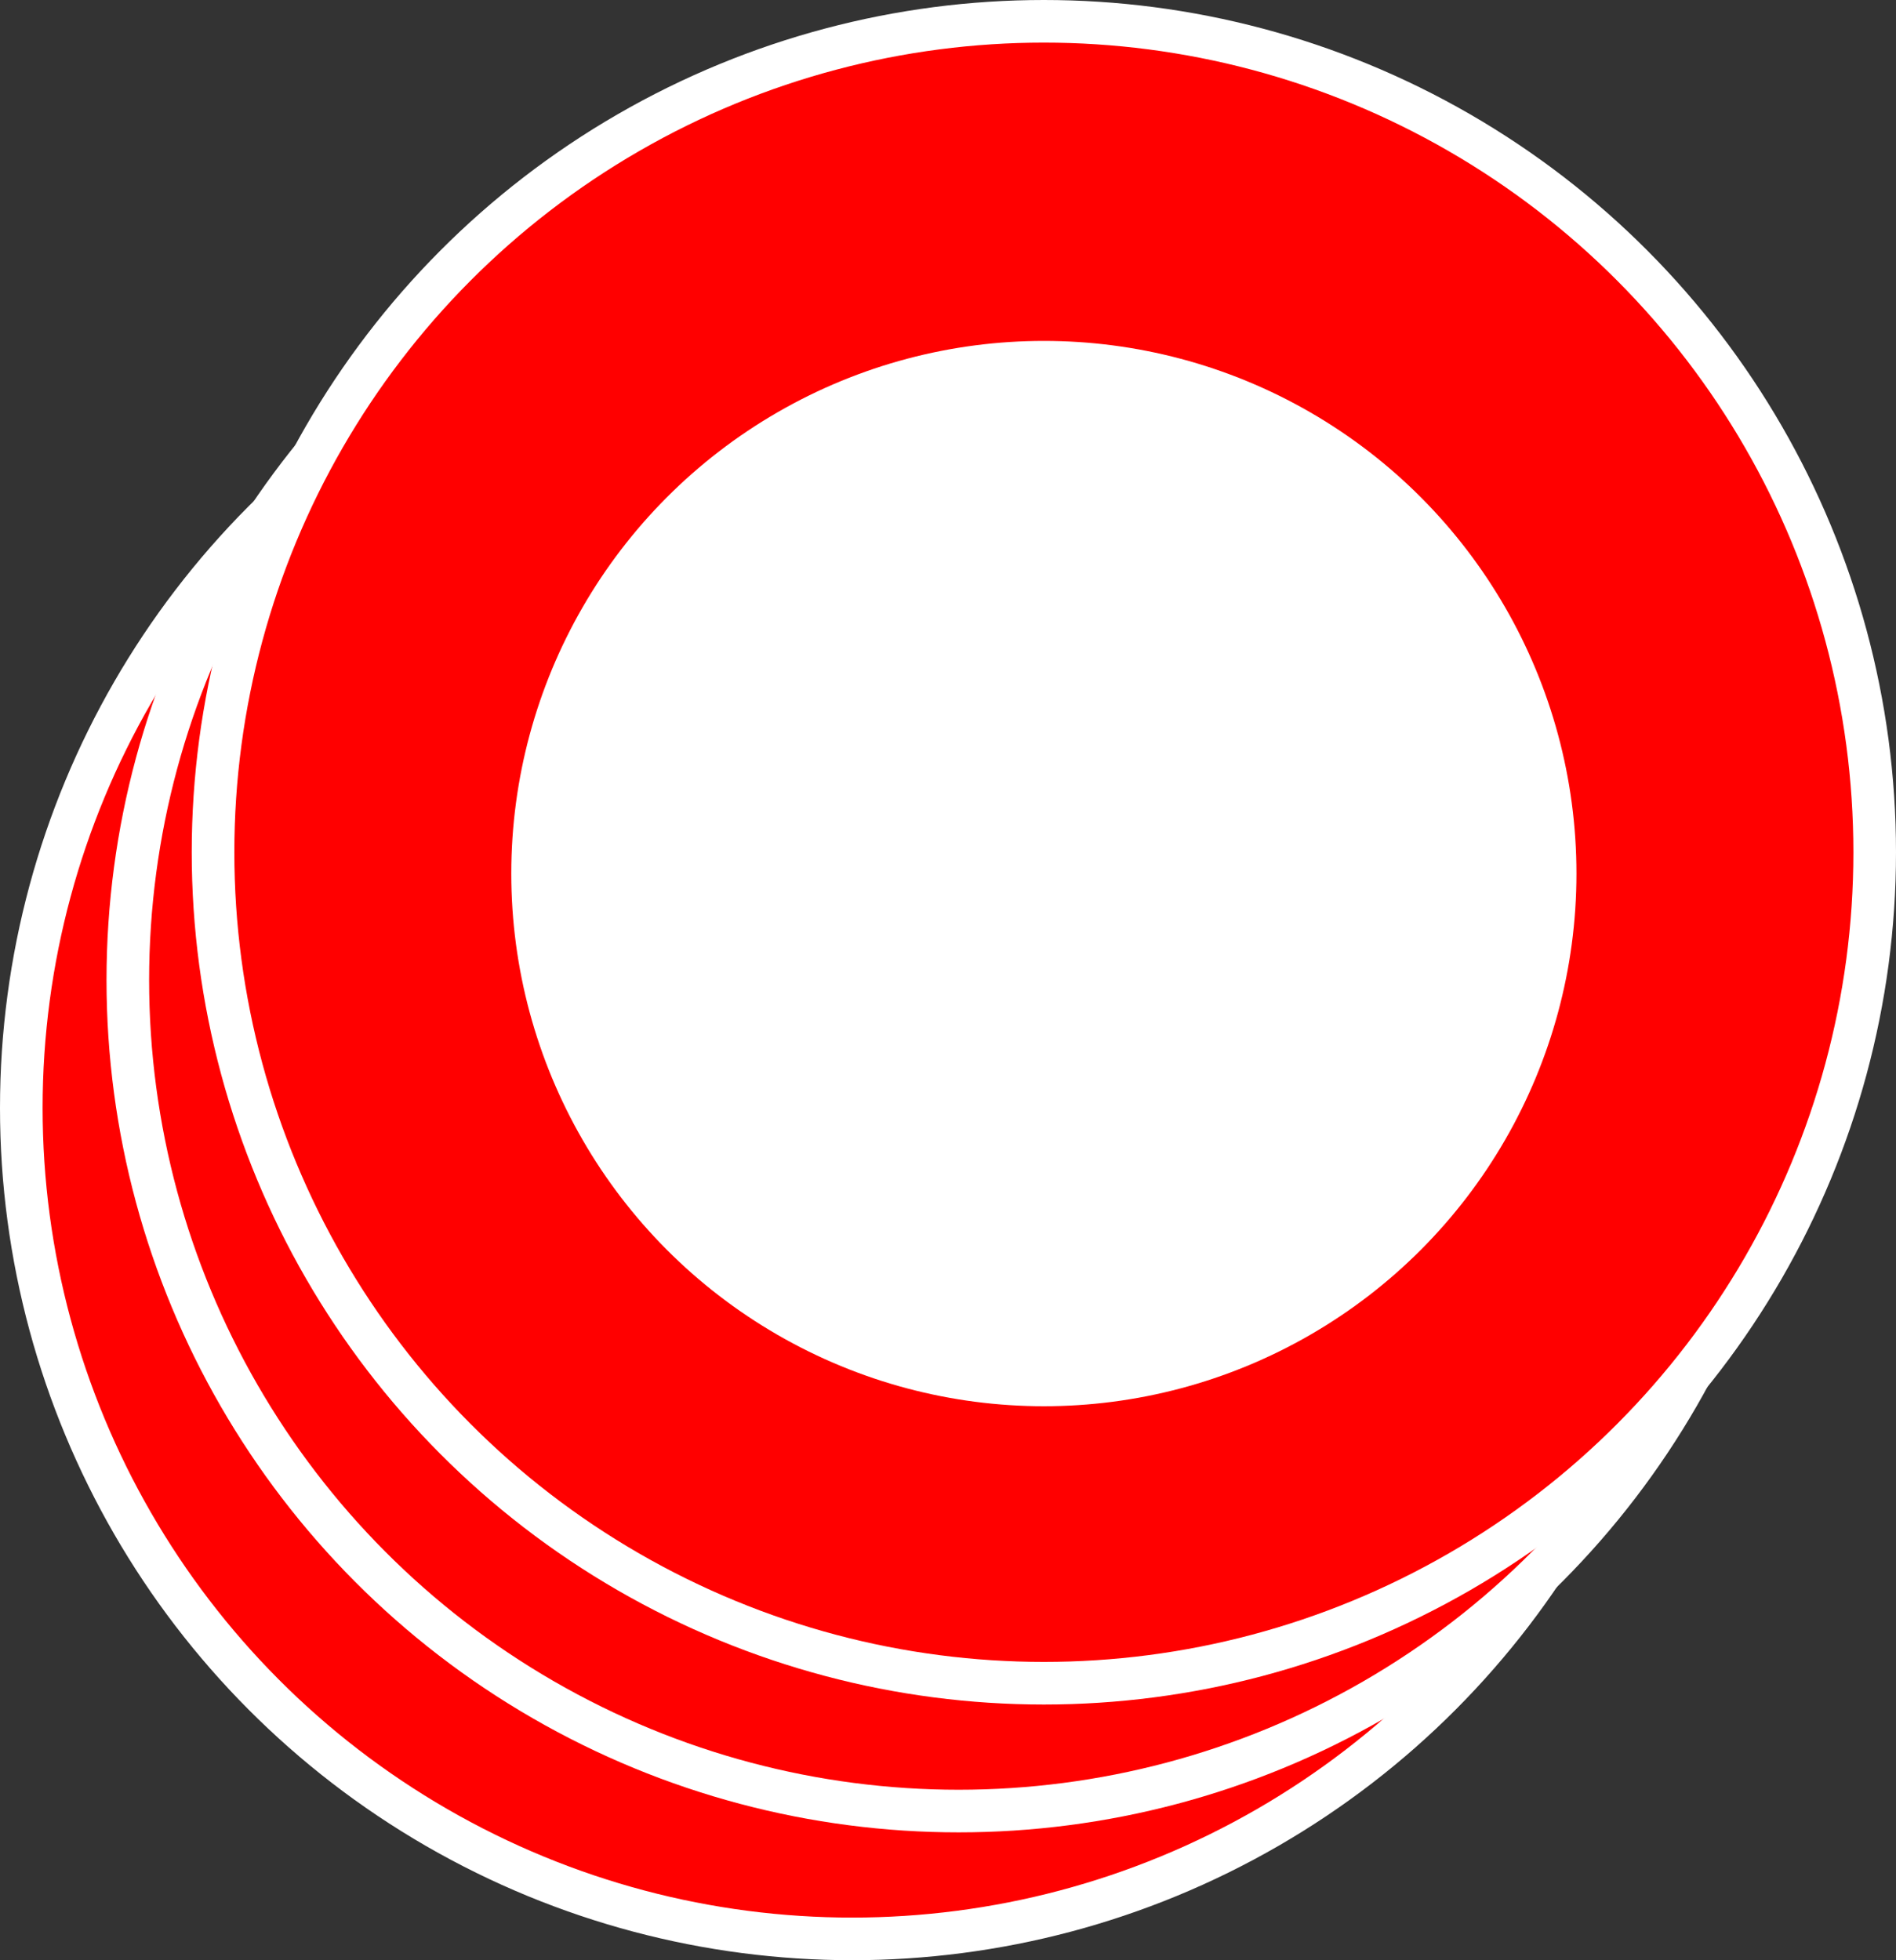 <svg width="89" height="92" viewBox="0 0 89 92" fill="none" xmlns="http://www.w3.org/2000/svg">
<rect x="0" y="0" width="89" height="92" fill="#333333" stroke="none"/>
<circle cx="40" cy="52" r="39" fill="#FF0000" stroke="white" stroke-width="2"/>
<circle cx="45" cy="46" r="39" fill="#FF0000" stroke="white" stroke-width="2"/>
<circle cx="49" cy="40" r="39" fill="#FF0000" stroke="white" stroke-width="2"/>
<circle cx="49" cy="41" r="25" fill="white"/>
</svg>
